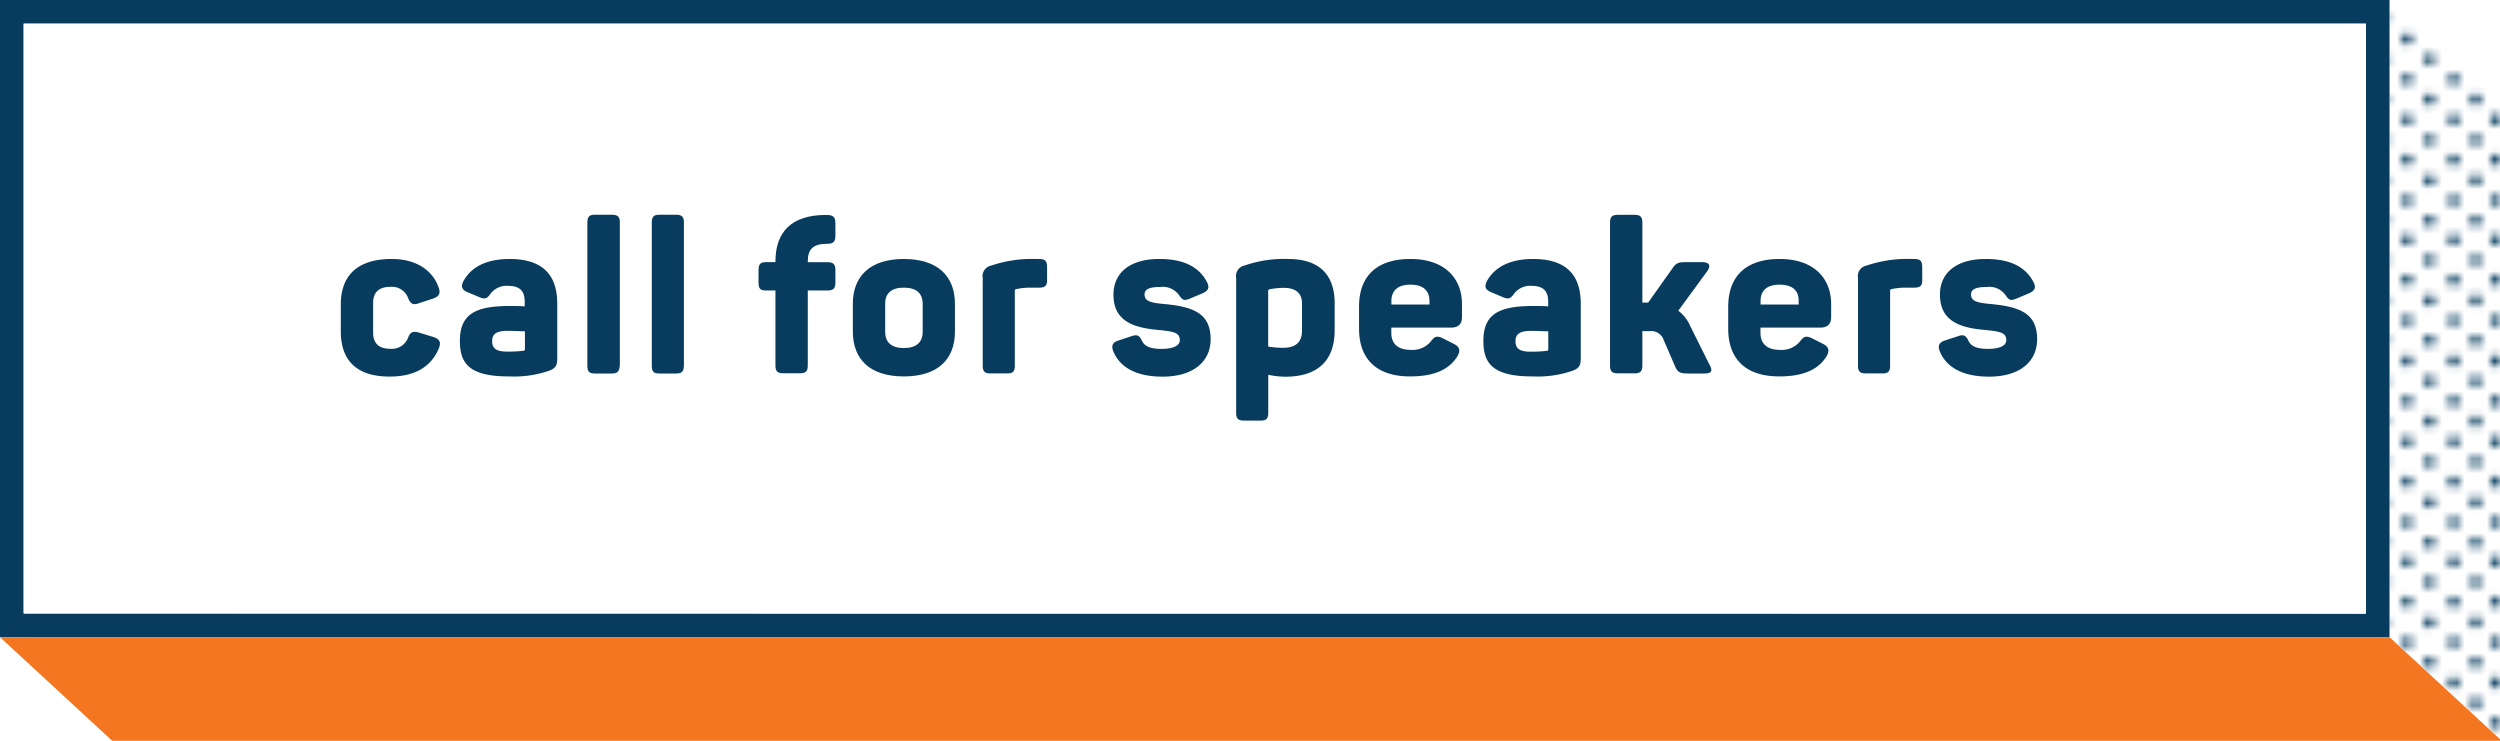 <svg xmlns="http://www.w3.org/2000/svg" xmlns:xlink="http://www.w3.org/1999/xlink" viewBox="0 0 334 99"><defs><style>.cls-1{fill:none;}.cls-2{fill:#073c5e;}.cls-3{fill:#fff;}.cls-4{fill:url(#New_Pattern);}.cls-5{fill:#f47621;}</style><pattern id="New_Pattern" data-name="New Pattern" width="43" height="43" patternTransform="translate(32.75 -12.25)" patternUnits="userSpaceOnUse" viewBox="0 0 43 43"><rect class="cls-1" width="43" height="43"/><path class="cls-2" d="M42.72,38.27a.75.75,0,0,1,.74.75h0a.75.75,0,0,1-.74.75h0A.75.75,0,0,1,42,39h0a.75.75,0,0,1,.75-.75Z"/><path class="cls-2" d="M42.72,32.88a.74.74,0,0,1,.74.74h0a.75.75,0,0,1-.74.75h0a.75.75,0,0,1-.75-.75h0a.75.75,0,0,1,.75-.74Z"/><path class="cls-2" d="M42.72,27.49a.74.74,0,0,1,.74.75h0a.75.75,0,0,1-.74.74h0a.75.75,0,0,1-.75-.74h0a.75.75,0,0,1,.75-.75Z"/><path class="cls-2" d="M42.72,22.1a.74.74,0,0,1,.74.74h0a.74.74,0,0,1-.74.75h0a.75.75,0,0,1-.75-.75h0a.75.75,0,0,1,.75-.74Z"/><path class="cls-2" d="M42.72,16.71a.75.75,0,0,1,.74.74h0a.75.75,0,0,1-.74.75h0a.75.75,0,0,1-.75-.75h0a.75.75,0,0,1,.75-.74Z"/><path class="cls-2" d="M42.72,11.32a.74.74,0,0,1,.74.74h0a.75.75,0,0,1-.74.75h0a.75.75,0,0,1-.75-.75h0a.75.75,0,0,1,.75-.74Z"/><path class="cls-2" d="M42.72,5.93a.75.75,0,0,1,.74.75h0a.75.75,0,0,1-.74.74h0A.75.75,0,0,1,42,6.68h0a.75.75,0,0,1,.75-.75Z"/><path class="cls-2" d="M42.72.54a.74.74,0,0,1,.74.74h0a.75.75,0,0,1-.74.75h0A.75.75,0,0,1,42,1.28h0a.75.75,0,0,1,.75-.74Z"/><path class="cls-2" d="M-.28,38.27A.75.75,0,0,1,.46,39h0a.75.75,0,0,1-.74.75h0A.75.75,0,0,1-1,39h0a.75.75,0,0,1,.75-.75Z"/><path class="cls-2" d="M-.28,32.88a.74.74,0,0,1,.74.74h0a.75.75,0,0,1-.74.75h0A.75.75,0,0,1-1,33.63h0a.75.75,0,0,1,.75-.74Z"/><path class="cls-2" d="M-.28,27.49a.74.74,0,0,1,.74.75h0A.75.75,0,0,1-.28,29h0A.75.75,0,0,1-1,28.24h0a.75.75,0,0,1,.75-.75Z"/><path class="cls-2" d="M-.28,22.1a.74.74,0,0,1,.74.74h0a.74.74,0,0,1-.74.75h0A.75.75,0,0,1-1,22.85h0a.75.75,0,0,1,.75-.74Z"/><path class="cls-2" d="M-.28,16.71a.75.75,0,0,1,.74.74h0a.75.75,0,0,1-.74.75h0A.75.75,0,0,1-1,17.46h0a.75.75,0,0,1,.75-.74Z"/><path class="cls-2" d="M-.28,11.32a.74.74,0,0,1,.74.74h0a.75.75,0,0,1-.74.75h0A.75.75,0,0,1-1,12.07h0a.75.75,0,0,1,.75-.74Z"/><path class="cls-2" d="M-.28,5.93a.75.75,0,0,1,.74.75h0a.75.75,0,0,1-.74.74h0A.75.75,0,0,1-1,6.68h0a.75.75,0,0,1,.75-.75Z"/><path class="cls-2" d="M-.28.54a.74.74,0,0,1,.74.74h0A.75.75,0,0,1-.28,2h0A.75.75,0,0,1-1,1.28h0A.75.75,0,0,1-.28.54Z"/><path class="cls-2" d="M2.7,41a.74.74,0,0,1,.74.74h0a.75.75,0,0,1-.74.75h0A.75.75,0,0,1,2,41.71H2A.75.75,0,0,1,2.7,41Z"/><path class="cls-2" d="M2.7,35.58a.74.74,0,0,1,.74.74h0a.74.74,0,0,1-.74.75h0A.75.75,0,0,1,2,36.32H2a.75.75,0,0,1,.75-.74Z"/><path class="cls-2" d="M2.7,30.19a.75.75,0,0,1,.74.75h0a.75.75,0,0,1-.74.75h0A.75.75,0,0,1,2,30.93H2a.75.75,0,0,1,.75-.75Z"/><path class="cls-2" d="M2.7,24.8a.75.75,0,0,1,.74.75h0a.75.75,0,0,1-.74.75h0A.75.75,0,0,1,2,25.54H2a.75.75,0,0,1,.75-.75Z"/><path class="cls-2" d="M2.7,19.41a.75.75,0,0,1,.74.75h0a.75.75,0,0,1-.74.75h0A.75.75,0,0,1,2,20.15H2a.75.75,0,0,1,.75-.75Z"/><path class="cls-2" d="M2.7,14a.75.75,0,0,1,.74.75h0a.75.75,0,0,1-.74.75h0A.75.75,0,0,1,2,14.76H2A.75.75,0,0,1,2.7,14Z"/><path class="cls-2" d="M2.7,8.63a.75.75,0,0,1,.74.75h0a.75.75,0,0,1-.74.75h0A.75.75,0,0,1,2,9.37H2a.75.75,0,0,1,.75-.75Z"/><path class="cls-2" d="M2.7,3.24A.75.75,0,0,1,3.44,4h0a.75.75,0,0,1-.74.75h0A.75.75,0,0,1,2,4H2a.75.75,0,0,1,.75-.75Z"/><path class="cls-2" d="M5.94,38.27a.75.75,0,0,1,.74.75h0a.75.75,0,0,1-.74.75h0A.75.75,0,0,1,5.2,39h0a.75.75,0,0,1,.75-.75Z"/><path class="cls-2" d="M5.94,32.88a.74.74,0,0,1,.74.74h0a.75.75,0,0,1-.74.75h0a.75.75,0,0,1-.75-.75h0a.74.74,0,0,1,.75-.74Z"/><path class="cls-2" d="M5.94,27.49a.74.74,0,0,1,.74.75h0a.75.75,0,0,1-.74.74h0a.75.75,0,0,1-.75-.74h0a.74.74,0,0,1,.75-.75Z"/><path class="cls-2" d="M5.94,22.1a.74.74,0,0,1,.74.74h0a.74.74,0,0,1-.74.75h0a.75.75,0,0,1-.75-.75h0a.74.74,0,0,1,.75-.74Z"/><path class="cls-2" d="M5.94,16.71a.75.75,0,0,1,.74.74h0a.75.75,0,0,1-.74.75h0a.75.75,0,0,1-.75-.75h0a.75.75,0,0,1,.75-.74Z"/><path class="cls-2" d="M5.94,11.32a.74.74,0,0,1,.74.74h0a.75.75,0,0,1-.74.75h0a.75.75,0,0,1-.75-.75h0a.74.74,0,0,1,.75-.74Z"/><path class="cls-2" d="M5.94,5.93a.74.74,0,0,1,.74.75h0a.75.75,0,0,1-.74.74h0a.75.75,0,0,1-.75-.74h0a.75.75,0,0,1,.75-.75Z"/><path class="cls-2" d="M5.94.54a.74.74,0,0,1,.74.74h0A.75.75,0,0,1,5.94,2h0a.75.75,0,0,1-.75-.75h0A.74.74,0,0,1,5.94.54Z"/><path class="cls-2" d="M8.92,41a.74.74,0,0,1,.74.74h0a.75.75,0,0,1-.74.75h0a.75.75,0,0,1-.75-.75h0A.75.75,0,0,1,8.92,41Z"/><path class="cls-2" d="M8.92,35.58a.74.74,0,0,1,.74.74h0a.74.74,0,0,1-.74.75h0a.75.75,0,0,1-.75-.75h0a.75.75,0,0,1,.75-.74Z"/><path class="cls-2" d="M8.92,30.19a.75.75,0,0,1,.74.75h0a.75.75,0,0,1-.74.75h0a.75.75,0,0,1-.75-.75h0a.75.75,0,0,1,.75-.75Z"/><path class="cls-2" d="M8.92,24.8a.75.75,0,0,1,.74.75h0a.75.75,0,0,1-.74.75h0a.75.75,0,0,1-.75-.75h0a.75.75,0,0,1,.75-.75Z"/><path class="cls-2" d="M8.92,19.41a.75.75,0,0,1,.74.75h0a.75.75,0,0,1-.74.75h0a.75.75,0,0,1-.75-.75h0a.75.75,0,0,1,.75-.75Z"/><path class="cls-2" d="M8.92,14a.74.74,0,0,1,.74.75h0a.75.75,0,0,1-.74.75h0a.75.75,0,0,1-.75-.75h0A.75.75,0,0,1,8.92,14Z"/><path class="cls-2" d="M8.92,8.63a.75.75,0,0,1,.74.75h0a.75.75,0,0,1-.74.75h0a.75.75,0,0,1-.75-.75h0a.75.75,0,0,1,.75-.75Z"/><path class="cls-2" d="M8.92,3.24A.75.75,0,0,1,9.67,4h0a.75.75,0,0,1-.74.75h0A.75.75,0,0,1,8.18,4h0a.75.75,0,0,1,.75-.75Z"/><path class="cls-2" d="M12.17,38.27a.75.75,0,0,1,.74.75h0a.75.75,0,0,1-.74.75h0a.75.75,0,0,1-.75-.75h0a.75.75,0,0,1,.75-.75Z"/><path class="cls-2" d="M12.17,32.88a.74.74,0,0,1,.74.74h0a.75.75,0,0,1-.74.75h0a.75.75,0,0,1-.75-.75h0a.75.75,0,0,1,.75-.74Z"/><path class="cls-2" d="M12.17,27.49a.74.74,0,0,1,.74.75h0a.75.75,0,0,1-.74.74h0a.75.75,0,0,1-.75-.74h0a.75.75,0,0,1,.75-.75Z"/><path class="cls-2" d="M12.17,22.1a.74.74,0,0,1,.74.74h0a.74.74,0,0,1-.74.75h0a.75.75,0,0,1-.75-.75h0a.75.75,0,0,1,.75-.74Z"/><path class="cls-2" d="M12.17,16.71a.75.75,0,0,1,.74.74h0a.75.75,0,0,1-.74.75h0a.75.75,0,0,1-.75-.75h0a.75.75,0,0,1,.75-.74Z"/><path class="cls-2" d="M12.17,11.32a.74.74,0,0,1,.74.74h0a.75.75,0,0,1-.74.75h0a.75.75,0,0,1-.75-.75h0a.75.75,0,0,1,.75-.74Z"/><path class="cls-2" d="M12.17,5.93a.75.75,0,0,1,.74.75h0a.75.75,0,0,1-.74.74h0a.75.75,0,0,1-.75-.74h0a.75.75,0,0,1,.75-.75Z"/><path class="cls-2" d="M12.17.54a.74.74,0,0,1,.74.74h0a.75.75,0,0,1-.74.75h0a.75.75,0,0,1-.75-.75h0a.75.75,0,0,1,.75-.74Z"/><path class="cls-2" d="M15.15,41a.74.74,0,0,1,.74.74h0a.75.75,0,0,1-.74.75h0a.74.74,0,0,1-.74-.75h0a.74.74,0,0,1,.74-.74Z"/><path class="cls-2" d="M15.15,35.58a.74.74,0,0,1,.74.74h0a.74.74,0,0,1-.74.75h0a.74.74,0,0,1-.74-.75h0a.74.74,0,0,1,.74-.74Z"/><path class="cls-2" d="M15.15,30.19a.75.75,0,0,1,.74.75h0a.75.75,0,0,1-.74.75h0a.74.74,0,0,1-.74-.75h0a.74.74,0,0,1,.74-.75Z"/><path class="cls-2" d="M15.15,24.8a.75.75,0,0,1,.74.75h0a.75.75,0,0,1-.74.75h0a.74.74,0,0,1-.74-.75h0a.74.74,0,0,1,.74-.75Z"/><path class="cls-2" d="M15.15,19.41a.75.75,0,0,1,.74.75h0a.75.75,0,0,1-.74.75h0a.74.74,0,0,1-.74-.75h0a.74.74,0,0,1,.74-.75Z"/><path class="cls-2" d="M15.15,14a.74.74,0,0,1,.74.75h0a.75.75,0,0,1-.74.75h0a.74.74,0,0,1-.74-.75h0a.74.74,0,0,1,.74-.75Z"/><path class="cls-2" d="M15.15,8.63a.75.75,0,0,1,.74.75h0a.75.75,0,0,1-.74.75h0a.74.74,0,0,1-.74-.75h0a.74.74,0,0,1,.74-.75Z"/><path class="cls-2" d="M15.15,3.24a.75.75,0,0,1,.74.75h0a.75.75,0,0,1-.74.75h0A.74.74,0,0,1,14.4,4h0a.74.74,0,0,1,.74-.75Z"/><path class="cls-2" d="M18.39,38.27a.75.75,0,0,1,.74.75h0a.75.75,0,0,1-.74.75h0a.75.75,0,0,1-.75-.75h0a.75.75,0,0,1,.75-.75Z"/><path class="cls-2" d="M18.39,32.88a.74.74,0,0,1,.74.74h0a.75.75,0,0,1-.74.75h0a.75.75,0,0,1-.75-.75h0a.75.75,0,0,1,.75-.74Z"/><path class="cls-2" d="M18.39,27.49a.74.74,0,0,1,.74.75h0a.75.75,0,0,1-.74.74h0a.75.75,0,0,1-.75-.74h0a.75.75,0,0,1,.75-.75Z"/><path class="cls-2" d="M18.39,22.1a.74.74,0,0,1,.74.74h0a.74.74,0,0,1-.74.75h0a.75.75,0,0,1-.75-.75h0a.75.75,0,0,1,.75-.74Z"/><path class="cls-2" d="M18.39,16.71a.75.75,0,0,1,.74.74h0a.75.75,0,0,1-.74.75h0a.75.75,0,0,1-.75-.75h0a.75.75,0,0,1,.75-.74Z"/><path class="cls-2" d="M18.39,11.32a.74.74,0,0,1,.74.74h0a.75.75,0,0,1-.74.75h0a.75.75,0,0,1-.75-.75h0a.75.75,0,0,1,.75-.74Z"/><path class="cls-2" d="M18.39,5.93a.74.74,0,0,1,.74.75h0a.75.75,0,0,1-.74.74h0a.75.75,0,0,1-.75-.74h0a.75.75,0,0,1,.75-.75Z"/><path class="cls-2" d="M18.39.54a.74.74,0,0,1,.74.74h0a.75.75,0,0,1-.74.75h0a.75.75,0,0,1-.75-.75h0a.75.75,0,0,1,.75-.74Z"/><path class="cls-2" d="M21.37,41a.74.74,0,0,1,.75.74h0a.74.74,0,0,1-.75.75h0a.74.74,0,0,1-.74-.75h0a.74.74,0,0,1,.74-.74Z"/><path class="cls-2" d="M21.37,35.58a.74.74,0,0,1,.75.74h0a.74.74,0,0,1-.75.75h0a.74.74,0,0,1-.74-.75h0a.74.74,0,0,1,.74-.74Z"/><path class="cls-2" d="M21.37,30.19a.74.74,0,0,1,.75.75h0a.74.74,0,0,1-.75.75h0a.74.74,0,0,1-.74-.75h0a.74.74,0,0,1,.74-.75Z"/><path class="cls-2" d="M21.37,24.8a.75.75,0,0,1,.75.75h0a.74.74,0,0,1-.75.75h0a.74.74,0,0,1-.74-.75h0a.74.74,0,0,1,.74-.75Z"/><path class="cls-2" d="M21.37,19.41a.74.74,0,0,1,.75.75h0a.74.74,0,0,1-.75.75h0a.74.74,0,0,1-.74-.75h0a.74.74,0,0,1,.74-.75Z"/><path class="cls-2" d="M21.37,14a.74.74,0,0,1,.75.75h0a.74.74,0,0,1-.75.75h0a.74.74,0,0,1-.74-.75h0a.74.74,0,0,1,.74-.75Z"/><path class="cls-2" d="M21.37,8.63a.74.74,0,0,1,.75.75h0a.74.74,0,0,1-.75.75h0a.74.74,0,0,1-.74-.75h0a.74.74,0,0,1,.74-.75Z"/><path class="cls-2" d="M21.37,3.24a.74.74,0,0,1,.75.75h0a.74.74,0,0,1-.75.75h0A.74.74,0,0,1,20.62,4h0a.74.74,0,0,1,.74-.75Z"/><path class="cls-2" d="M24.61,38.27a.75.75,0,0,1,.74.75h0a.75.75,0,0,1-.74.75h0a.74.74,0,0,1-.74-.75h0a.74.74,0,0,1,.74-.75Z"/><path class="cls-2" d="M24.61,32.88a.74.74,0,0,1,.74.74h0a.75.75,0,0,1-.74.75h0a.74.74,0,0,1-.74-.75h0a.74.74,0,0,1,.74-.74Z"/><path class="cls-2" d="M24.61,27.49a.74.74,0,0,1,.74.75h0a.75.75,0,0,1-.74.74h0a.74.74,0,0,1-.74-.74h0a.74.74,0,0,1,.74-.75Z"/><path class="cls-2" d="M24.61,22.1a.74.74,0,0,1,.74.74h0a.74.74,0,0,1-.74.75h0a.74.74,0,0,1-.74-.75h0a.74.74,0,0,1,.74-.74Z"/><path class="cls-2" d="M24.61,16.71a.75.75,0,0,1,.74.74h0a.75.75,0,0,1-.74.75h0a.74.74,0,0,1-.74-.75h0a.74.74,0,0,1,.74-.74Z"/><path class="cls-2" d="M24.61,11.32a.74.74,0,0,1,.74.74h0a.75.75,0,0,1-.74.75h0a.74.74,0,0,1-.74-.75h0a.74.74,0,0,1,.74-.74Z"/><path class="cls-2" d="M24.61,5.93a.74.74,0,0,1,.74.75h0a.75.75,0,0,1-.74.74h0a.74.74,0,0,1-.74-.74h0a.74.74,0,0,1,.74-.75Z"/><path class="cls-2" d="M24.61.54a.74.74,0,0,1,.74.74h0a.75.75,0,0,1-.74.75h0a.74.74,0,0,1-.74-.75h0a.74.74,0,0,1,.74-.74Z"/><path class="cls-2" d="M27.59,41a.74.74,0,0,1,.74.74h0a.74.74,0,0,1-.74.75h0a.75.75,0,0,1-.75-.75h0a.74.74,0,0,1,.75-.74Z"/><path class="cls-2" d="M27.59,35.58a.74.74,0,0,1,.74.74h0a.74.74,0,0,1-.74.75h0a.75.75,0,0,1-.75-.75h0a.74.74,0,0,1,.75-.74Z"/><path class="cls-2" d="M27.59,30.19a.74.74,0,0,1,.74.75h0a.74.74,0,0,1-.74.75h0a.75.75,0,0,1-.75-.75h0a.75.75,0,0,1,.75-.75Z"/><path class="cls-2" d="M27.59,24.8a.74.74,0,0,1,.74.75h0a.74.74,0,0,1-.74.75h0a.75.75,0,0,1-.75-.75h0a.75.75,0,0,1,.75-.75Z"/><path class="cls-2" d="M27.59,19.41a.74.74,0,0,1,.74.75h0a.74.74,0,0,1-.74.75h0a.75.75,0,0,1-.75-.75h0a.75.75,0,0,1,.75-.75Z"/><path class="cls-2" d="M27.59,14a.74.74,0,0,1,.74.75h0a.74.74,0,0,1-.74.75h0a.75.75,0,0,1-.75-.75h0a.75.75,0,0,1,.75-.75Z"/><path class="cls-2" d="M27.59,8.63a.74.74,0,0,1,.74.75h0a.74.74,0,0,1-.74.75h0a.75.75,0,0,1-.75-.75h0a.75.75,0,0,1,.75-.75Z"/><path class="cls-2" d="M27.59,3.24a.74.74,0,0,1,.74.75h0a.74.74,0,0,1-.74.75h0A.75.75,0,0,1,26.85,4h0a.75.75,0,0,1,.75-.75Z"/><path class="cls-2" d="M30.84,38.27a.75.75,0,0,1,.74.75h0a.75.75,0,0,1-.74.75h0a.75.75,0,0,1-.74-.75h0a.75.75,0,0,1,.74-.75Z"/><path class="cls-2" d="M30.84,32.88a.74.74,0,0,1,.74.74h0a.75.75,0,0,1-.74.75h0a.75.75,0,0,1-.74-.75h0a.74.74,0,0,1,.74-.74Z"/><path class="cls-2" d="M30.84,27.49a.74.74,0,0,1,.74.75h0a.75.75,0,0,1-.74.74h0a.75.75,0,0,1-.74-.74h0a.74.74,0,0,1,.74-.75Z"/><path class="cls-2" d="M30.84,22.1a.74.74,0,0,1,.74.74h0a.74.74,0,0,1-.74.75h0a.74.74,0,0,1-.74-.75h0a.74.74,0,0,1,.74-.74Z"/><path class="cls-2" d="M30.84,16.71a.75.75,0,0,1,.74.74h0a.75.75,0,0,1-.74.75h0a.75.75,0,0,1-.74-.75h0a.75.75,0,0,1,.74-.74Z"/><path class="cls-2" d="M30.84,11.32a.74.74,0,0,1,.74.74h0a.75.75,0,0,1-.74.75h0a.75.75,0,0,1-.74-.75h0a.74.74,0,0,1,.74-.74Z"/><path class="cls-2" d="M30.84,5.93a.74.74,0,0,1,.74.75h0a.75.75,0,0,1-.74.74h0a.75.75,0,0,1-.74-.74h0a.75.75,0,0,1,.74-.75Z"/><path class="cls-2" d="M30.84.54a.74.74,0,0,1,.74.74h0a.75.75,0,0,1-.74.75h0a.75.75,0,0,1-.74-.75h0a.74.74,0,0,1,.74-.74Z"/><path class="cls-2" d="M33.82,41a.74.74,0,0,1,.74.74h0a.74.74,0,0,1-.74.75h0a.74.74,0,0,1-.74-.75h0a.74.74,0,0,1,.74-.74Z"/><path class="cls-2" d="M33.82,35.58a.74.74,0,0,1,.74.74h0a.74.74,0,0,1-.74.75h0a.74.74,0,0,1-.74-.75h0a.74.74,0,0,1,.74-.74Z"/><path class="cls-2" d="M33.82,30.19a.74.74,0,0,1,.74.75h0a.74.74,0,0,1-.74.75h0a.74.74,0,0,1-.74-.75h0a.74.74,0,0,1,.74-.75Z"/><path class="cls-2" d="M33.82,24.8a.74.74,0,0,1,.74.75h0a.74.74,0,0,1-.74.75h0a.74.74,0,0,1-.74-.75h0a.74.74,0,0,1,.74-.75Z"/><path class="cls-2" d="M33.82,19.41a.74.74,0,0,1,.74.75h0a.74.74,0,0,1-.74.75h0a.74.74,0,0,1-.74-.75h0a.74.74,0,0,1,.74-.75Z"/><path class="cls-2" d="M33.82,14a.74.74,0,0,1,.74.75h0a.74.74,0,0,1-.74.75h0a.74.74,0,0,1-.74-.75h0a.74.74,0,0,1,.74-.75Z"/><path class="cls-2" d="M33.82,8.63a.74.74,0,0,1,.74.75h0a.74.74,0,0,1-.74.75h0a.74.74,0,0,1-.74-.75h0a.74.74,0,0,1,.74-.75Z"/><path class="cls-2" d="M33.82,3.24a.74.74,0,0,1,.74.75h0a.74.74,0,0,1-.74.75h0A.74.74,0,0,1,33.07,4h0a.74.74,0,0,1,.74-.75Z"/><path class="cls-2" d="M37.06,38.27a.74.74,0,0,1,.75.75h0a.74.74,0,0,1-.75.75h0a.75.75,0,0,1-.74-.75h0a.75.75,0,0,1,.74-.75Z"/><path class="cls-2" d="M37.06,32.88a.74.74,0,0,1,.75.74h0a.74.74,0,0,1-.75.75h0a.75.75,0,0,1-.74-.75h0a.74.74,0,0,1,.74-.74Z"/><path class="cls-2" d="M37.06,27.49a.74.74,0,0,1,.75.75h0a.74.74,0,0,1-.75.74h0a.75.75,0,0,1-.74-.74h0a.74.74,0,0,1,.74-.75Z"/><path class="cls-2" d="M37.06,22.1a.74.74,0,0,1,.75.74h0a.74.74,0,0,1-.75.75h0a.74.74,0,0,1-.74-.75h0a.74.74,0,0,1,.74-.74Z"/><path class="cls-2" d="M37.06,16.71a.74.74,0,0,1,.75.74h0a.74.74,0,0,1-.75.75h0a.75.75,0,0,1-.74-.75h0a.75.75,0,0,1,.74-.74Z"/><path class="cls-2" d="M37.06,11.32a.74.74,0,0,1,.75.74h0a.74.74,0,0,1-.75.75h0a.75.75,0,0,1-.74-.75h0a.74.74,0,0,1,.74-.74Z"/><path class="cls-2" d="M37.06,5.93a.74.74,0,0,1,.75.75h0a.74.74,0,0,1-.75.74h0a.75.75,0,0,1-.74-.74h0a.74.74,0,0,1,.74-.75Z"/><path class="cls-2" d="M37.06.54a.74.74,0,0,1,.75.74h0a.74.74,0,0,1-.75.75h0a.75.75,0,0,1-.74-.75h0a.74.74,0,0,1,.74-.74Z"/><path class="cls-2" d="M40,41a.74.74,0,0,1,.74.74h0a.74.74,0,0,1-.74.75h0a.74.74,0,0,1-.74-.75h0A.74.74,0,0,1,40,41Z"/><path class="cls-2" d="M40,35.58a.74.74,0,0,1,.74.74h0a.74.74,0,0,1-.74.75h0a.74.74,0,0,1-.74-.75h0a.74.74,0,0,1,.74-.74Z"/><path class="cls-2" d="M40,30.19a.74.74,0,0,1,.74.75h0a.74.74,0,0,1-.74.75h0a.74.74,0,0,1-.74-.75h0a.74.74,0,0,1,.74-.75Z"/><path class="cls-2" d="M40,24.8a.74.74,0,0,1,.74.75h0a.74.74,0,0,1-.74.75h0a.74.74,0,0,1-.74-.75h0A.74.74,0,0,1,40,24.8Z"/><path class="cls-2" d="M40,19.41a.74.74,0,0,1,.74.75h0a.74.74,0,0,1-.74.75h0a.74.74,0,0,1-.74-.75h0a.74.74,0,0,1,.74-.75Z"/><path class="cls-2" d="M40,14a.74.74,0,0,1,.74.75h0a.74.74,0,0,1-.74.75h0a.74.74,0,0,1-.74-.75h0A.74.74,0,0,1,40,14Z"/><path class="cls-2" d="M40,8.63a.74.74,0,0,1,.74.75h0a.74.74,0,0,1-.74.75h0a.74.74,0,0,1-.74-.75h0A.74.74,0,0,1,40,8.63Z"/><path class="cls-2" d="M40,3.24a.74.74,0,0,1,.74.75h0a.74.74,0,0,1-.74.75h0A.74.74,0,0,1,39.29,4h0A.74.74,0,0,1,40,3.24Z"/></pattern></defs><title>call-for-speakers_1</title><g id="Layer_2" data-name="Layer 2"><g id="Layer_4" data-name="Layer 4"><path class="cls-2" d="M319.49.25V85.38H.25V.25Zm-3.16,82V3.41H3.41v78.8Z" transform="translate(-0.25 -0.25)"/><rect class="cls-3" x="3.16" y="3.16" width="312.92" height="78.8"/><polygon class="cls-4" points="319.24 0 334.23 13.84 334.23 98.97 319.24 85.13 319.24 0"/><polygon class="cls-5" points="319.24 85.13 318.19 85.13 318.18 85.12 4.04 85.12 4.05 85.13 0 85.13 14.99 98.97 334.23 98.97 319.24 85.13"/><path class="cls-2" d="M52.59,34.85c3.43,0,5.52,1.66,6.26,3.8.29.83.06,1.2-.74,1.49l-1.83.6c-.83.32-1.2.12-1.52-.71a2.31,2.31,0,0,0-2.34-1.46c-1.54,0-2.32.74-2.32,2.14v4c0,1.4.77,2.14,2.32,2.14a2.31,2.31,0,0,0,2.34-1.46c.31-.8.66-.94,1.52-.69l1.86.57c.8.26,1.09.66.74,1.52-1,2.37-3.06,3.77-6.58,3.77-4.55,0-6.52-2.29-6.52-6.06v-3.6C45.79,37.16,47.9,34.85,52.59,34.85Z" transform="translate(-0.25 -0.25)"/><path class="cls-2" d="M68.32,34.85c4.83,0,6.38,2.52,6.38,6v7.26c0,1-.23,1.32-1.06,1.66a14.4,14.4,0,0,1-5.4.77c-5.2,0-6.55-1.66-6.55-4.72,0-3.57,2-4.69,6.66-4.69.74,0,1.57,0,2,.06v-.63c0-1.4-.63-2.12-2.2-2.12a2.7,2.7,0,0,0-2.37,1.06c-.46.63-.69.77-1.46.46l-1.57-.66c-.74-.31-1-.71-.57-1.52C63.2,35.93,65.23,34.85,68.32,34.85ZM68,44.45c-1.63,0-2,.6-2,1.37s.31,1.4,1.92,1.4a15.89,15.89,0,0,0,2.26-.11c.11,0,.2-.06.2-.2v-2.4C69.83,44.51,68.75,44.45,68,44.45Z" transform="translate(-0.25 -0.25)"/><path class="cls-2" d="M82,50.15H79.72c-.77,0-1-.26-1-1.06V30c0-.8.26-1.06,1-1.06H82c.8,0,1.06.26,1.06,1.06v19C83,49.89,82.75,50.15,82,50.15Z" transform="translate(-0.25 -0.25)"/><path class="cls-2" d="M90.56,50.15H88.33c-.77,0-1-.26-1-1.06V30c0-.8.26-1.06,1-1.06h2.23c.8,0,1.06.26,1.06,1.06v19C91.62,49.89,91.36,50.15,90.56,50.15Z" transform="translate(-0.25 -0.25)"/><path class="cls-2" d="M111.86,30.07v1.66c0,.83-.29,1.09-1.09,1.09-1.92,0-2.6.74-2.6,2.37v.09h2.63c.77,0,1.06.26,1.06,1.06V38c0,.8-.29,1.06-1.06,1.06h-2.63v10c0,.8-.26,1.06-1.09,1.06h-2.17c-.8,0-1.06-.26-1.06-1.06v-10h-1.26c-.77,0-1-.26-1-1.06V36.33c0-.8.26-1.06,1-1.06h1.26v-.09c0-4,2.2-6.15,6.55-6.21h.37C111.57,29,111.86,29.24,111.86,30.07Z" transform="translate(-0.25 -0.25)"/><path class="cls-2" d="M121,34.85c4.52,0,6.83,2.29,6.83,6v3.69c0,3.75-2.32,6-6.83,6s-6.81-2.26-6.81-6V40.88C114.17,37.13,116.52,34.85,121,34.85Zm0,3.83c-1.66,0-2.49.74-2.49,2.14V44.6c0,1.37.83,2.15,2.49,2.15s2.52-.77,2.52-2.15V40.82C123.5,39.42,122.67,38.68,121,38.68Z" transform="translate(-0.25 -0.25)"/><path class="cls-2" d="M139.08,34.85c.77,0,1.06.26,1.06,1.06v1.77c0,.77-.29,1-1.06,1H138a8.74,8.74,0,0,0-2,.2.19.19,0,0,0-.17.2v10c0,.8-.26,1.06-1,1.06h-2.23c-.8,0-1.06-.26-1.06-1.06V37.39a1.43,1.43,0,0,1,1.14-1.66,17,17,0,0,1,5.49-.89Z" transform="translate(-0.25 -0.25)"/><path class="cls-2" d="M155.14,34.85c3.43,0,5.35,1.17,6.35,3.06.4.77.2,1.17-.57,1.52l-1.69.71c-.8.34-1,.2-1.46-.46a2.65,2.65,0,0,0-2.49-1.09c-1.54,0-2.12.34-2.12,1,0,.89.77,1.12,2.77,1.29,3.83.37,6.06,1.29,6.06,4.69,0,2.95-2.26,5-6.43,5-3.52,0-5.72-1.26-6.58-3.4-.29-.74-.09-1.17.69-1.43l1.74-.57c.74-.26,1.06-.14,1.4.6s1.12,1.09,2.6,1.09,2.46-.37,2.46-1.17c0-1-.8-1.17-3-1.37-3-.29-5.86-1.06-5.86-4.69C149,36.82,151.05,34.85,155.14,34.85Z" transform="translate(-0.25 -0.25)"/><path class="cls-2" d="M172.33,34.85c4.26,0,6.23,2.17,6.23,5.92v3.6c0,4-2.2,6.21-6.61,6.21a11.41,11.41,0,0,1-2.26-.26v5.06c0,.8-.26,1.06-1,1.06h-2.23c-.8,0-1.06-.26-1.06-1.06v-18a1.43,1.43,0,0,1,1.14-1.66A16,16,0,0,1,172.33,34.85Zm-.51,3.86a9.56,9.56,0,0,0-2,.2.18.18,0,0,0-.14.2v7.44a12.66,12.66,0,0,0,1.92.17c1.77,0,2.6-.74,2.6-2.34V40.79C174.21,39.45,173.36,38.71,171.81,38.71Z" transform="translate(-0.25 -0.25)"/><path class="cls-2" d="M188.68,34.85c4.75,0,6.89,2.75,6.89,6v1.74c0,.86-.37,1.43-1.49,1.43h-7.95v.71c0,1.54,1,2.26,2.57,2.26a3.17,3.17,0,0,0,2.72-1.14c.49-.66.83-.8,1.66-.37l1.4.71c.8.4.92.92.46,1.69-1.06,1.69-3,2.66-6.29,2.66-4.92,0-6.83-2.75-6.83-6.35v-3C181.82,37.08,184.25,34.85,188.68,34.85Zm0,3.43c-1.66,0-2.54.77-2.54,2.2v.46h5.09v-.46C191.22,39.05,190.37,38.28,188.68,38.28Z" transform="translate(-0.25 -0.25)"/><path class="cls-2" d="M205.06,34.85c4.83,0,6.38,2.52,6.38,6v7.26c0,1-.23,1.32-1.06,1.66a14.4,14.4,0,0,1-5.4.77c-5.2,0-6.55-1.66-6.55-4.72,0-3.57,2-4.69,6.66-4.69.74,0,1.57,0,2,.06v-.63c0-1.4-.63-2.12-2.2-2.12a2.7,2.7,0,0,0-2.37,1.06c-.46.63-.69.77-1.46.46l-1.57-.66c-.74-.31-1-.71-.57-1.52C199.94,35.93,202,34.85,205.06,34.85Zm-.34,9.61c-1.63,0-2,.6-2,1.37s.31,1.4,1.92,1.4a15.89,15.89,0,0,0,2.26-.11c.11,0,.2-.06.2-.2v-2.4C206.58,44.51,205.49,44.45,204.72,44.45Z" transform="translate(-0.25 -0.25)"/><path class="cls-2" d="M227.91,50.15h-2c-1.23,0-1.52-.14-1.89-1l-1.52-3.52a1.74,1.74,0,0,0-1.83-1.14h-1v4.55c0,.83-.26,1.09-1.09,1.09h-2.14c-.83,0-1.09-.26-1.09-1.09v-19c0-.83.26-1.09,1.09-1.09h2.14c.83,0,1.09.26,1.09,1.09V40.68h.77l3.23-4.55c.52-.8.86-.86,2-.86h1.92c1.06,0,1.29.46.71,1.26l-3.83,5.23a5.11,5.11,0,0,1,1.6,2.06l2.49,5C229.11,49.77,229,50.15,227.91,50.15Z" transform="translate(-0.25 -0.25)"/><path class="cls-2" d="M238,34.85c4.75,0,6.89,2.75,6.89,6v1.74c0,.86-.37,1.43-1.49,1.43h-7.95v.71c0,1.54,1,2.26,2.57,2.26a3.17,3.17,0,0,0,2.72-1.14c.49-.66.83-.8,1.66-.37l1.4.71c.8.4.92.92.46,1.69-1.06,1.69-3,2.66-6.29,2.66-4.92,0-6.83-2.75-6.83-6.35v-3C231.16,37.08,233.59,34.85,238,34.85Zm0,3.43c-1.66,0-2.54.77-2.54,2.2v.46h5.09v-.46C240.57,39.05,239.71,38.28,238,38.28Z" transform="translate(-0.25 -0.25)"/><path class="cls-2" d="M256,34.85c.77,0,1.06.26,1.06,1.06v1.77c0,.77-.29,1-1.06,1h-1.06a8.74,8.74,0,0,0-2,.2.19.19,0,0,0-.17.2v10c0,.8-.26,1.06-1,1.06h-2.23c-.8,0-1.06-.26-1.06-1.06V37.39a1.43,1.43,0,0,1,1.14-1.66,17,17,0,0,1,5.49-.89Z" transform="translate(-0.25 -0.25)"/><path class="cls-2" d="M265.56,34.85c3.43,0,5.35,1.17,6.35,3.06.4.77.2,1.17-.57,1.52l-1.69.71c-.8.34-1,.2-1.46-.46a2.65,2.65,0,0,0-2.49-1.09c-1.54,0-2.12.34-2.12,1,0,.89.77,1.12,2.77,1.29,3.83.37,6.06,1.29,6.06,4.69,0,2.95-2.26,5-6.43,5-3.52,0-5.72-1.26-6.58-3.4-.29-.74-.09-1.17.69-1.43l1.74-.57c.74-.26,1.06-.14,1.4.6s1.12,1.09,2.6,1.09,2.46-.37,2.46-1.17c0-1-.8-1.17-3-1.37-3-.29-5.86-1.06-5.86-4.69C259.41,36.82,261.47,34.85,265.56,34.85Z" transform="translate(-0.25 -0.25)"/></g></g></svg>